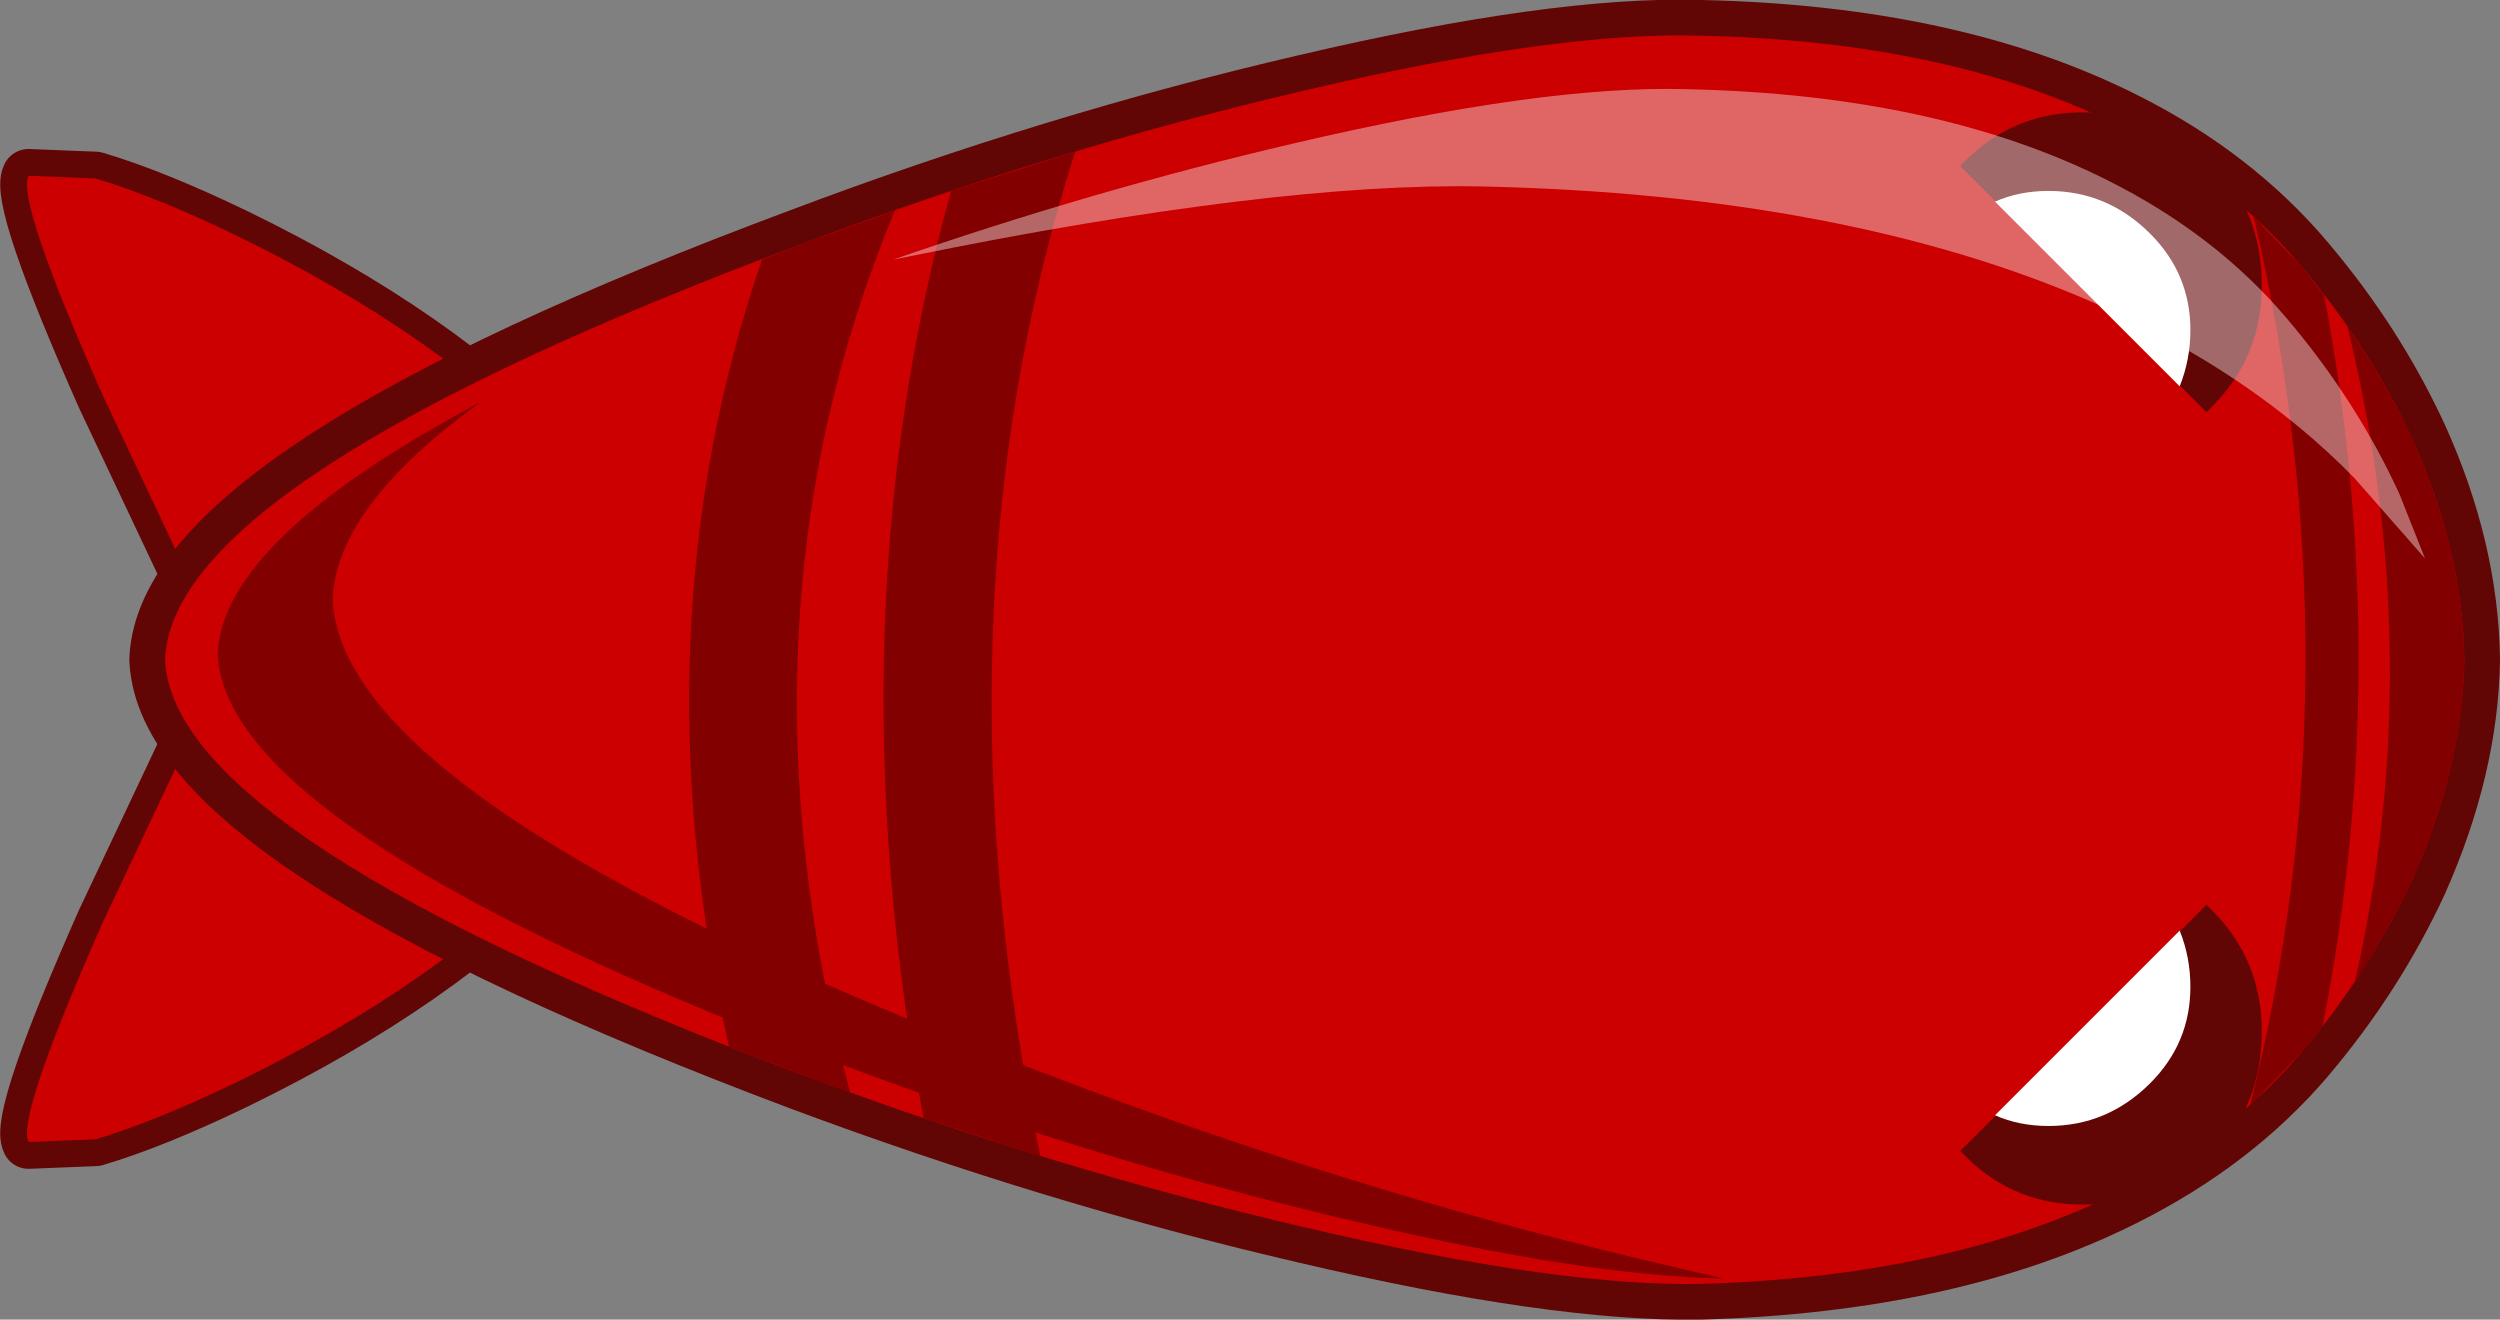 <?xml version="1.0" encoding="UTF-8" standalone="no"?>
<svg xmlns:xlink="http://www.w3.org/1999/xlink" height="73.95px" width="140.1px" xmlns="http://www.w3.org/2000/svg">
  <rect width="100%" height="100%" fill="#808080" stroke="none"/>
  <g transform="matrix(1.0, 0.0, 0.0, 1.0, 68.3, 36.95)">
    <path d="M-62.95 -26.95 Q-59.6 -25.95 -55.05 -23.75 -43.65 -18.2 -37.0 -11.2 L-57.4 -3.9 -62.5 -14.7 Q-67.4 -25.75 -66.7 -27.1 L-62.95 -26.95" fill="#3494d4" fill-rule="evenodd" stroke="none"/>
    <path d="M-62.95 -26.95 L-66.7 -27.1 Q-67.4 -25.75 -62.5 -14.7 L-57.4 -3.9 -37.0 -11.2 Q-43.65 -18.2 -55.05 -23.75 -59.6 -25.95 -62.95 -26.95 Z" fill="none" stroke="#620505" stroke-linecap="round" stroke-linejoin="round" stroke-width="3.0"/>
    <path d="M-66.7 -27.1 L-62.95 -26.95 Q-59.6 -25.95 -55.05 -23.75 -43.65 -18.2 -37.0 -11.2 L-57.4 -3.9 -62.5 -14.7 Q-67.4 -25.75 -66.7 -27.1" fill="#cc0000" fill-rule="evenodd" stroke="none"/>
    <path d="M-62.95 26.9 Q-59.6 25.9 -55.05 23.7 -43.65 18.15 -37.0 11.15 L-57.4 3.85 -62.5 14.65 Q-67.4 25.7 -66.7 27.05 L-62.95 26.9" fill="#3494d4" fill-rule="evenodd" stroke="none"/>
    <path d="M-62.95 26.9 L-66.7 27.05 Q-67.4 25.7 -62.5 14.65 L-57.4 3.85 -37.0 11.15 Q-43.65 18.15 -55.05 23.7 -59.6 25.9 -62.95 26.9 Z" fill="none" stroke="#620505" stroke-linecap="round" stroke-linejoin="round" stroke-width="3.0"/>
    <path d="M-66.7 27.05 L-62.95 26.9 Q-59.6 25.9 -55.05 23.7 -43.65 18.15 -37.0 11.15 L-57.4 3.85 -62.5 14.65 Q-67.4 25.7 -66.7 27.05" fill="#cc0000" fill-rule="evenodd" stroke="none"/>
    <path d="M-59.05 -0.05 Q-58.55 -10.15 -23.3 -23.3 -9.1 -28.65 4.9 -31.9 18.95 -35.2 27.0 -34.95 41.0 -34.65 50.55 -29.85 56.65 -26.8 60.65 -22.05 64.5 -17.5 66.9 -12.3 69.7 -6.1 69.8 -0.05 L69.8 0.05 Q69.7 6.0 66.9 12.3 64.5 17.5 60.65 22.05 56.65 26.75 50.55 29.8 41.0 34.6 27.0 35.0 18.95 35.15 4.9 31.85 -9.1 28.6 -23.3 23.3 -58.55 10.05 -59.05 0.05 L-59.05 -0.05" fill="#3464a8" fill-rule="evenodd" stroke="none"/>
    <path d="M-59.05 -0.05 Q-58.55 -10.15 -23.3 -23.3 -9.1 -28.65 4.9 -31.9 18.95 -35.2 27.0 -34.95 41.0 -34.65 50.55 -29.85 56.65 -26.8 60.65 -22.05 64.5 -17.5 66.9 -12.3 69.7 -6.1 69.8 -0.05 L69.8 0.05 Q69.7 6.0 66.9 12.3 64.5 17.5 60.65 22.05 56.65 26.75 50.55 29.8 41.0 34.6 27.0 35.0 18.95 35.15 4.9 31.85 -9.1 28.6 -23.3 23.3 -58.55 10.05 -59.05 0.05 L-59.05 -0.05 Z" fill="none" stroke="#620505" stroke-linecap="round" stroke-linejoin="round" stroke-width="4.0"/>
    <path d="M27.0 -34.95 Q41.0 -34.65 50.55 -29.85 56.65 -26.8 60.65 -22.05 64.5 -17.5 66.9 -12.3 69.7 -6.1 69.8 -0.05 L69.8 0.05 Q69.7 6.0 66.9 12.3 64.5 17.5 60.65 22.05 56.65 26.75 50.55 29.8 41.0 34.6 27.0 35.0 18.95 35.15 4.9 31.85 -9.1 28.6 -23.3 23.3 -58.55 10.05 -59.05 0.05 L-59.05 -0.05 Q-58.55 -10.15 -23.3 -23.3 -9.1 -28.65 4.9 -31.9 18.95 -35.2 27.0 -34.95" fill="#cc0000" fill-rule="evenodd" stroke="none"/>
    <path d="M-8.05 -28.45 Q-16.3 -2.6 -10.0 27.85 L-16.55 25.7 Q-21.7 -2.1 -15.0 -26.25 L-8.05 -28.45 M-23.3 -23.3 L-18.15 -25.15 Q-27.7 -2.2 -20.65 24.3 L-23.3 23.3 -27.45 21.7 Q-32.7 -1.65 -25.6 -22.4 L-23.3 -23.3" fill="#830000" fill-rule="evenodd" stroke="none"/>
    <path d="M55.65 -27.95 Q52.85 -30.8 48.7 -30.65 44.65 -30.75 41.85 -27.95 L41.55 -27.65 55.35 -13.85 55.65 -14.15 Q58.45 -16.95 58.45 -20.95 58.45 -25.15 55.65 -27.95" fill="#620505" fill-rule="evenodd" stroke="none"/>
    <path d="M53.85 -15.3 Q54.45 -16.8 54.45 -18.45 54.45 -21.6 52.2 -23.85 49.8 -26.25 46.5 -26.25 44.85 -26.25 43.5 -25.65 L53.85 -15.3" fill="#ffffff" fill-rule="evenodd" stroke="none"/>
    <path d="M60.65 -22.05 L61.95 -20.4 Q65.85 0.4 61.85 20.6 L60.65 22.05 57.8 25.0 Q63.9 0.55 58.0 -24.8 L60.65 -22.05" fill="#830000" fill-rule="evenodd" stroke="none"/>
    <path d="M69.8 -0.05 L69.8 0.05 Q69.7 6.0 66.9 12.3 65.5 15.3 63.65 18.15 67.8 -0.05 63.25 -18.65 65.35 -15.6 66.9 -12.3 69.7 -6.1 69.8 -0.05" fill="#830000" fill-rule="evenodd" stroke="none"/>
    <path d="M14.8 -26.5 Q3.15 -26.75 -17.25 -22.6 L-18.25 -22.4 Q-7.0 -26.3 4.15 -28.9 18.2 -32.2 26.25 -31.95 40.25 -31.65 49.8 -26.85 55.9 -23.8 59.9 -19.05 63.75 -14.5 66.15 -9.3 L67.6 -5.65 63.65 -10.15 Q57.85 -16.1 49.0 -20.0 35.15 -26.05 14.8 -26.5" fill="#ffffff" fill-opacity="0.4" fill-rule="evenodd" stroke="none"/>
    <path d="M-56.1 -0.35 Q-55.8 -6.75 -41.4 -14.4 -49.4 -8.6 -49.65 -3.45 L-49.65 -3.3 Q-49.05 8.5 -7.65 24.0 9.05 30.25 25.5 34.05 L28.3 34.7 Q20.5 34.55 7.85 31.55 -6.15 28.3 -20.35 23.0 -55.6 9.75 -56.1 -0.25 L-56.1 -0.35" fill="#830000" fill-rule="evenodd" stroke="none"/>
    <path d="M55.65 14.05 Q58.45 16.85 58.45 20.85 58.45 25.05 55.65 27.85 52.85 30.7 48.7 30.55 44.65 30.65 41.85 27.85 L41.55 27.55 55.35 13.75 55.65 14.05" fill="#620505" fill-rule="evenodd" stroke="none"/>
    <path d="M53.85 15.2 Q54.45 16.7 54.45 18.35 54.45 21.5 52.2 23.75 49.8 26.15 46.5 26.15 44.85 26.15 43.5 25.55 L53.85 15.2" fill="#ffffff" fill-rule="evenodd" stroke="none"/>
  </g>
</svg>
